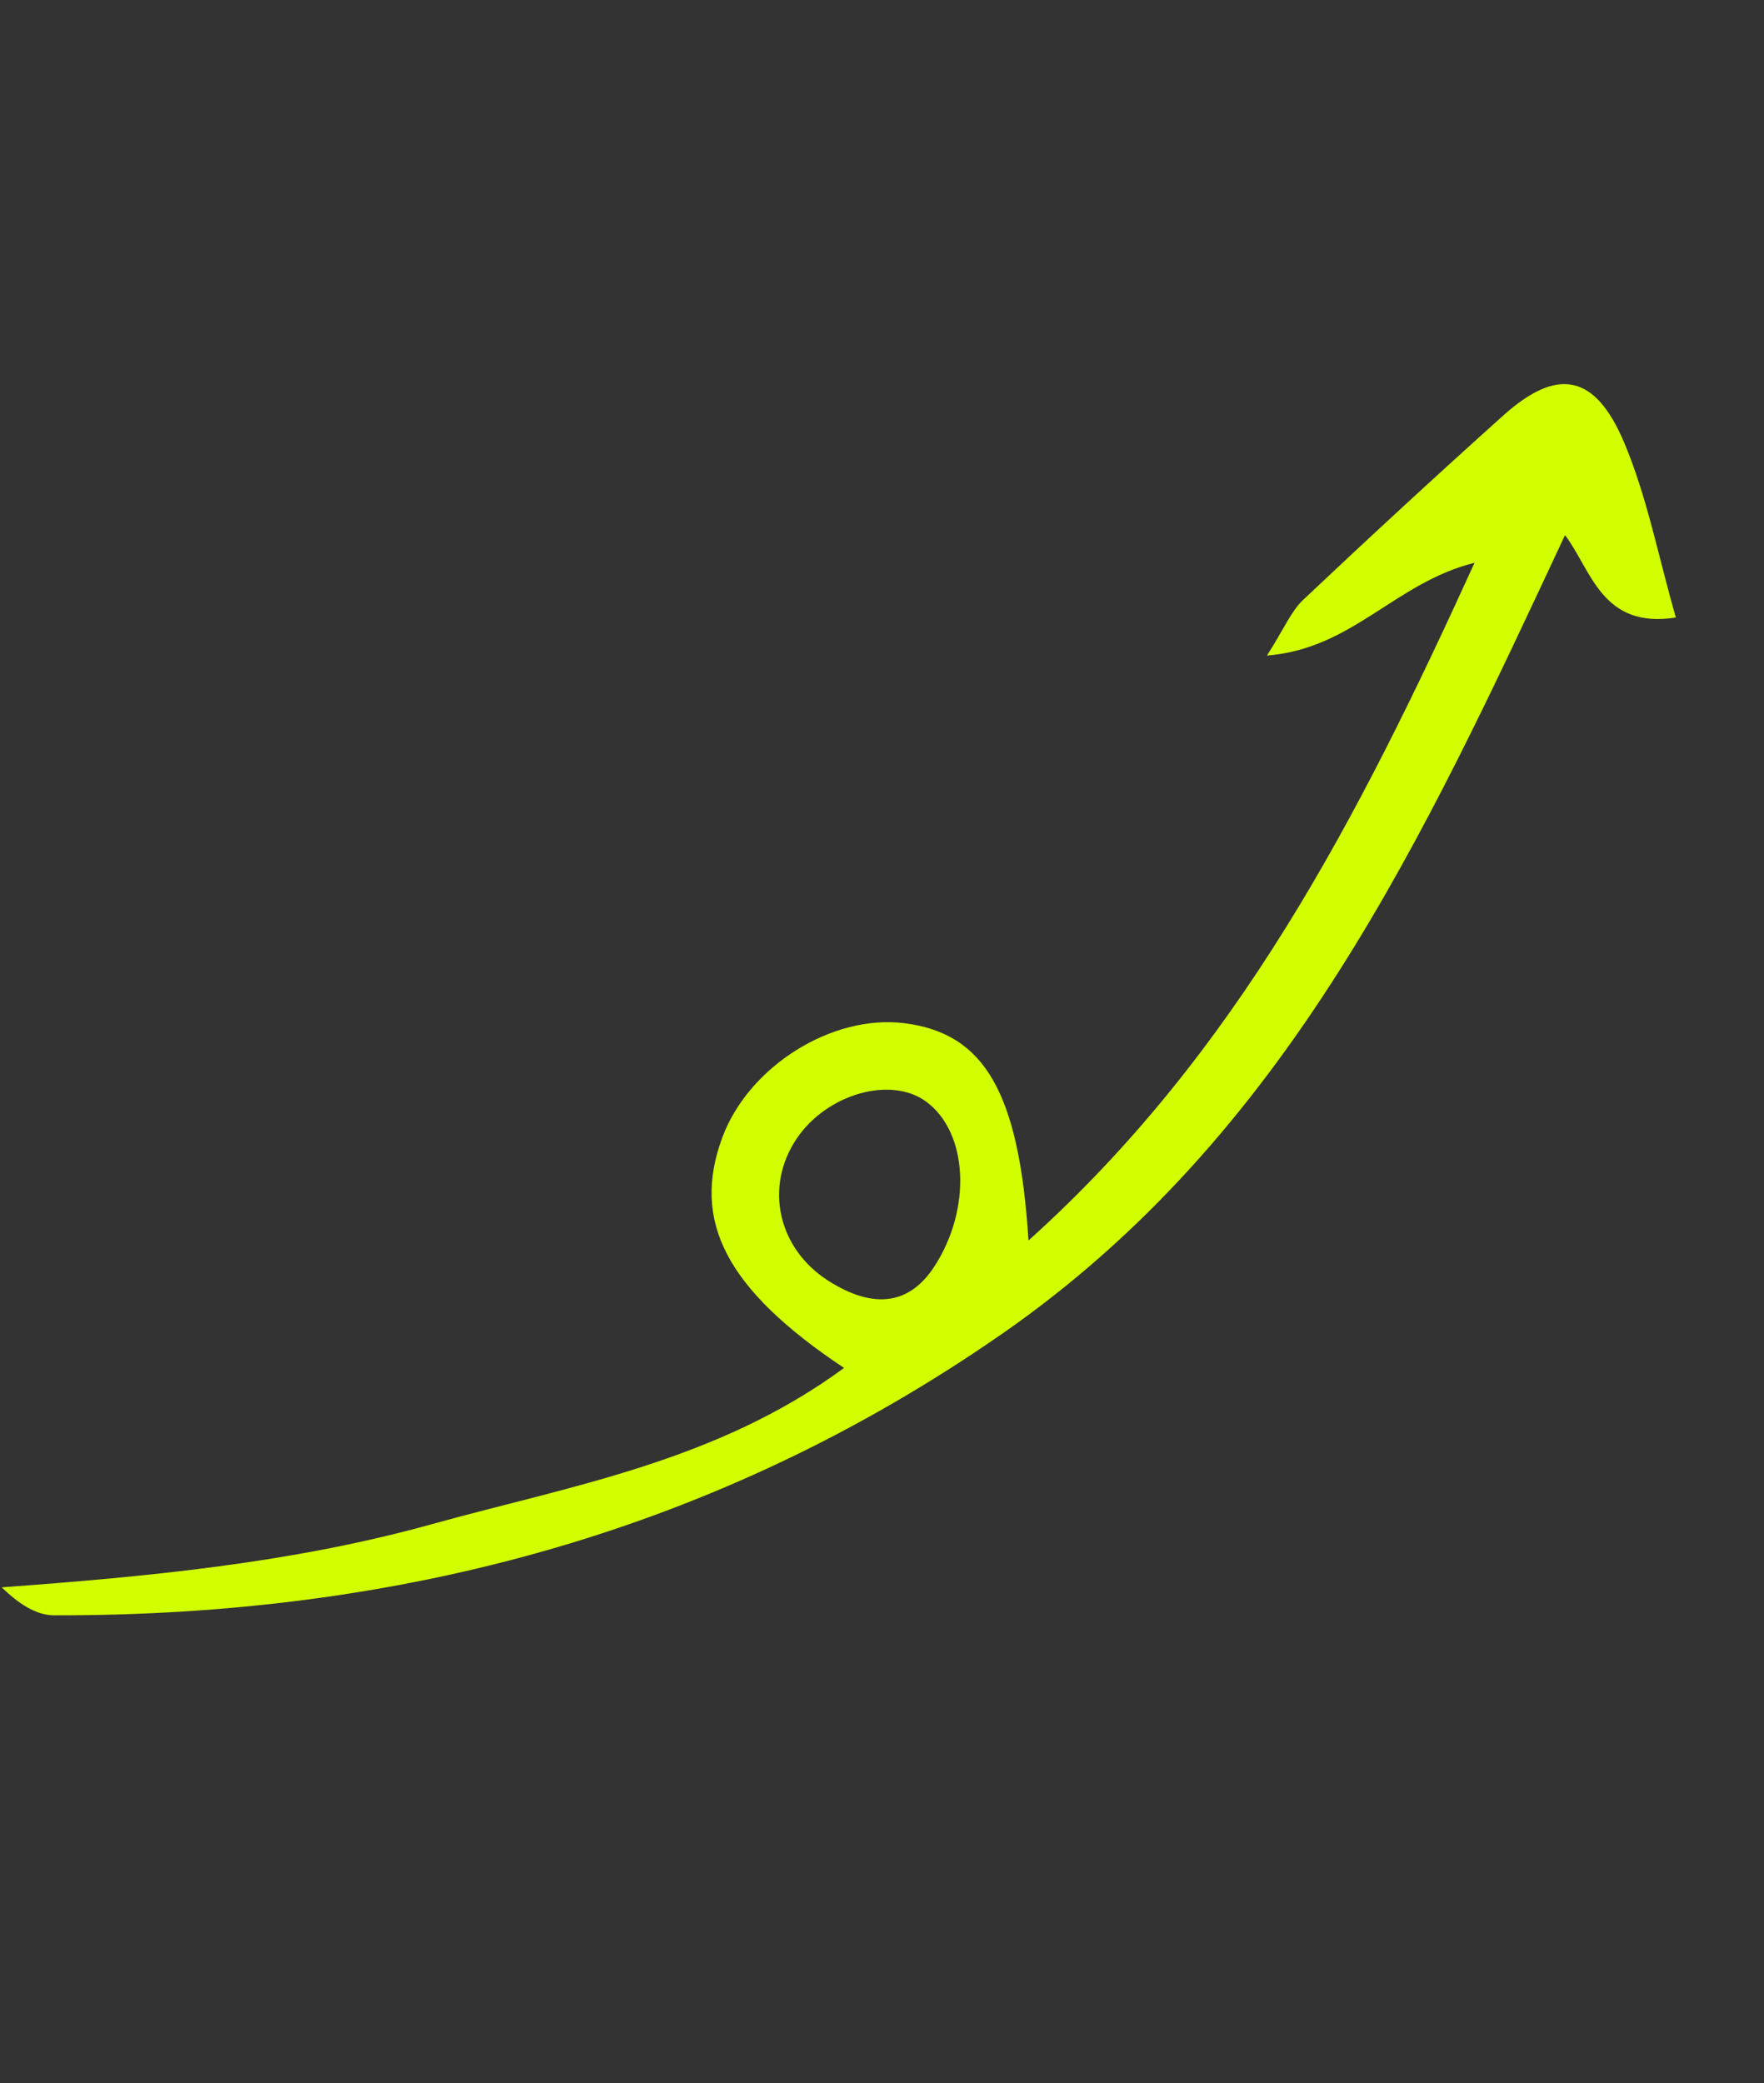 <svg width="72" height="85" viewBox="0 0 72 85" fill="none" xmlns="http://www.w3.org/2000/svg">
<rect x="0" y="0" width="72" height="85" fill="#333333" stroke="none"/>
<g clip-path="url(#clip0_3882_10918)">
<path d="M34.452 55.814C29.612 52.593 28.233 49.816 29.474 46.432C30.544 43.515 33.962 41.369 36.932 41.75C40.169 42.165 41.596 44.542 41.979 50.614C50.493 42.962 55.417 33.427 60.186 22.962C56.932 23.773 55.214 26.473 51.712 26.747C52.428 25.626 52.7 24.937 53.189 24.476C55.878 21.937 58.598 19.43 61.351 16.959C63.551 14.983 65.098 15.234 66.289 18.049C67.226 20.265 67.68 22.682 68.402 25.195C65.375 25.674 64.96 23.264 63.878 21.833C58.117 34.146 52.555 46.325 40.912 54.414C29.234 62.527 16.267 65.936 2.203 65.907C1.476 65.905 0.749 65.431 0.072 64.765C6.056 64.327 11.915 63.772 17.613 62.192C23.307 60.613 29.244 59.639 34.452 55.813L34.452 55.814ZM38.137 51.673C39.676 49.307 39.512 46.181 37.784 44.935C36.343 43.895 33.755 44.638 32.528 46.442C31.183 48.419 31.747 50.953 33.825 52.267C35.667 53.433 37.123 53.232 38.138 51.673L38.137 51.673Z" fill="#D2FF00"/>
</g>
<defs>
<clipPath id="clip0_3882_10918">
<rect width="36.305" height="76.101" fill="white" transform="translate(40.947 0.731) rotate(32.551)"/>
</clipPath>
</defs>
</svg>
